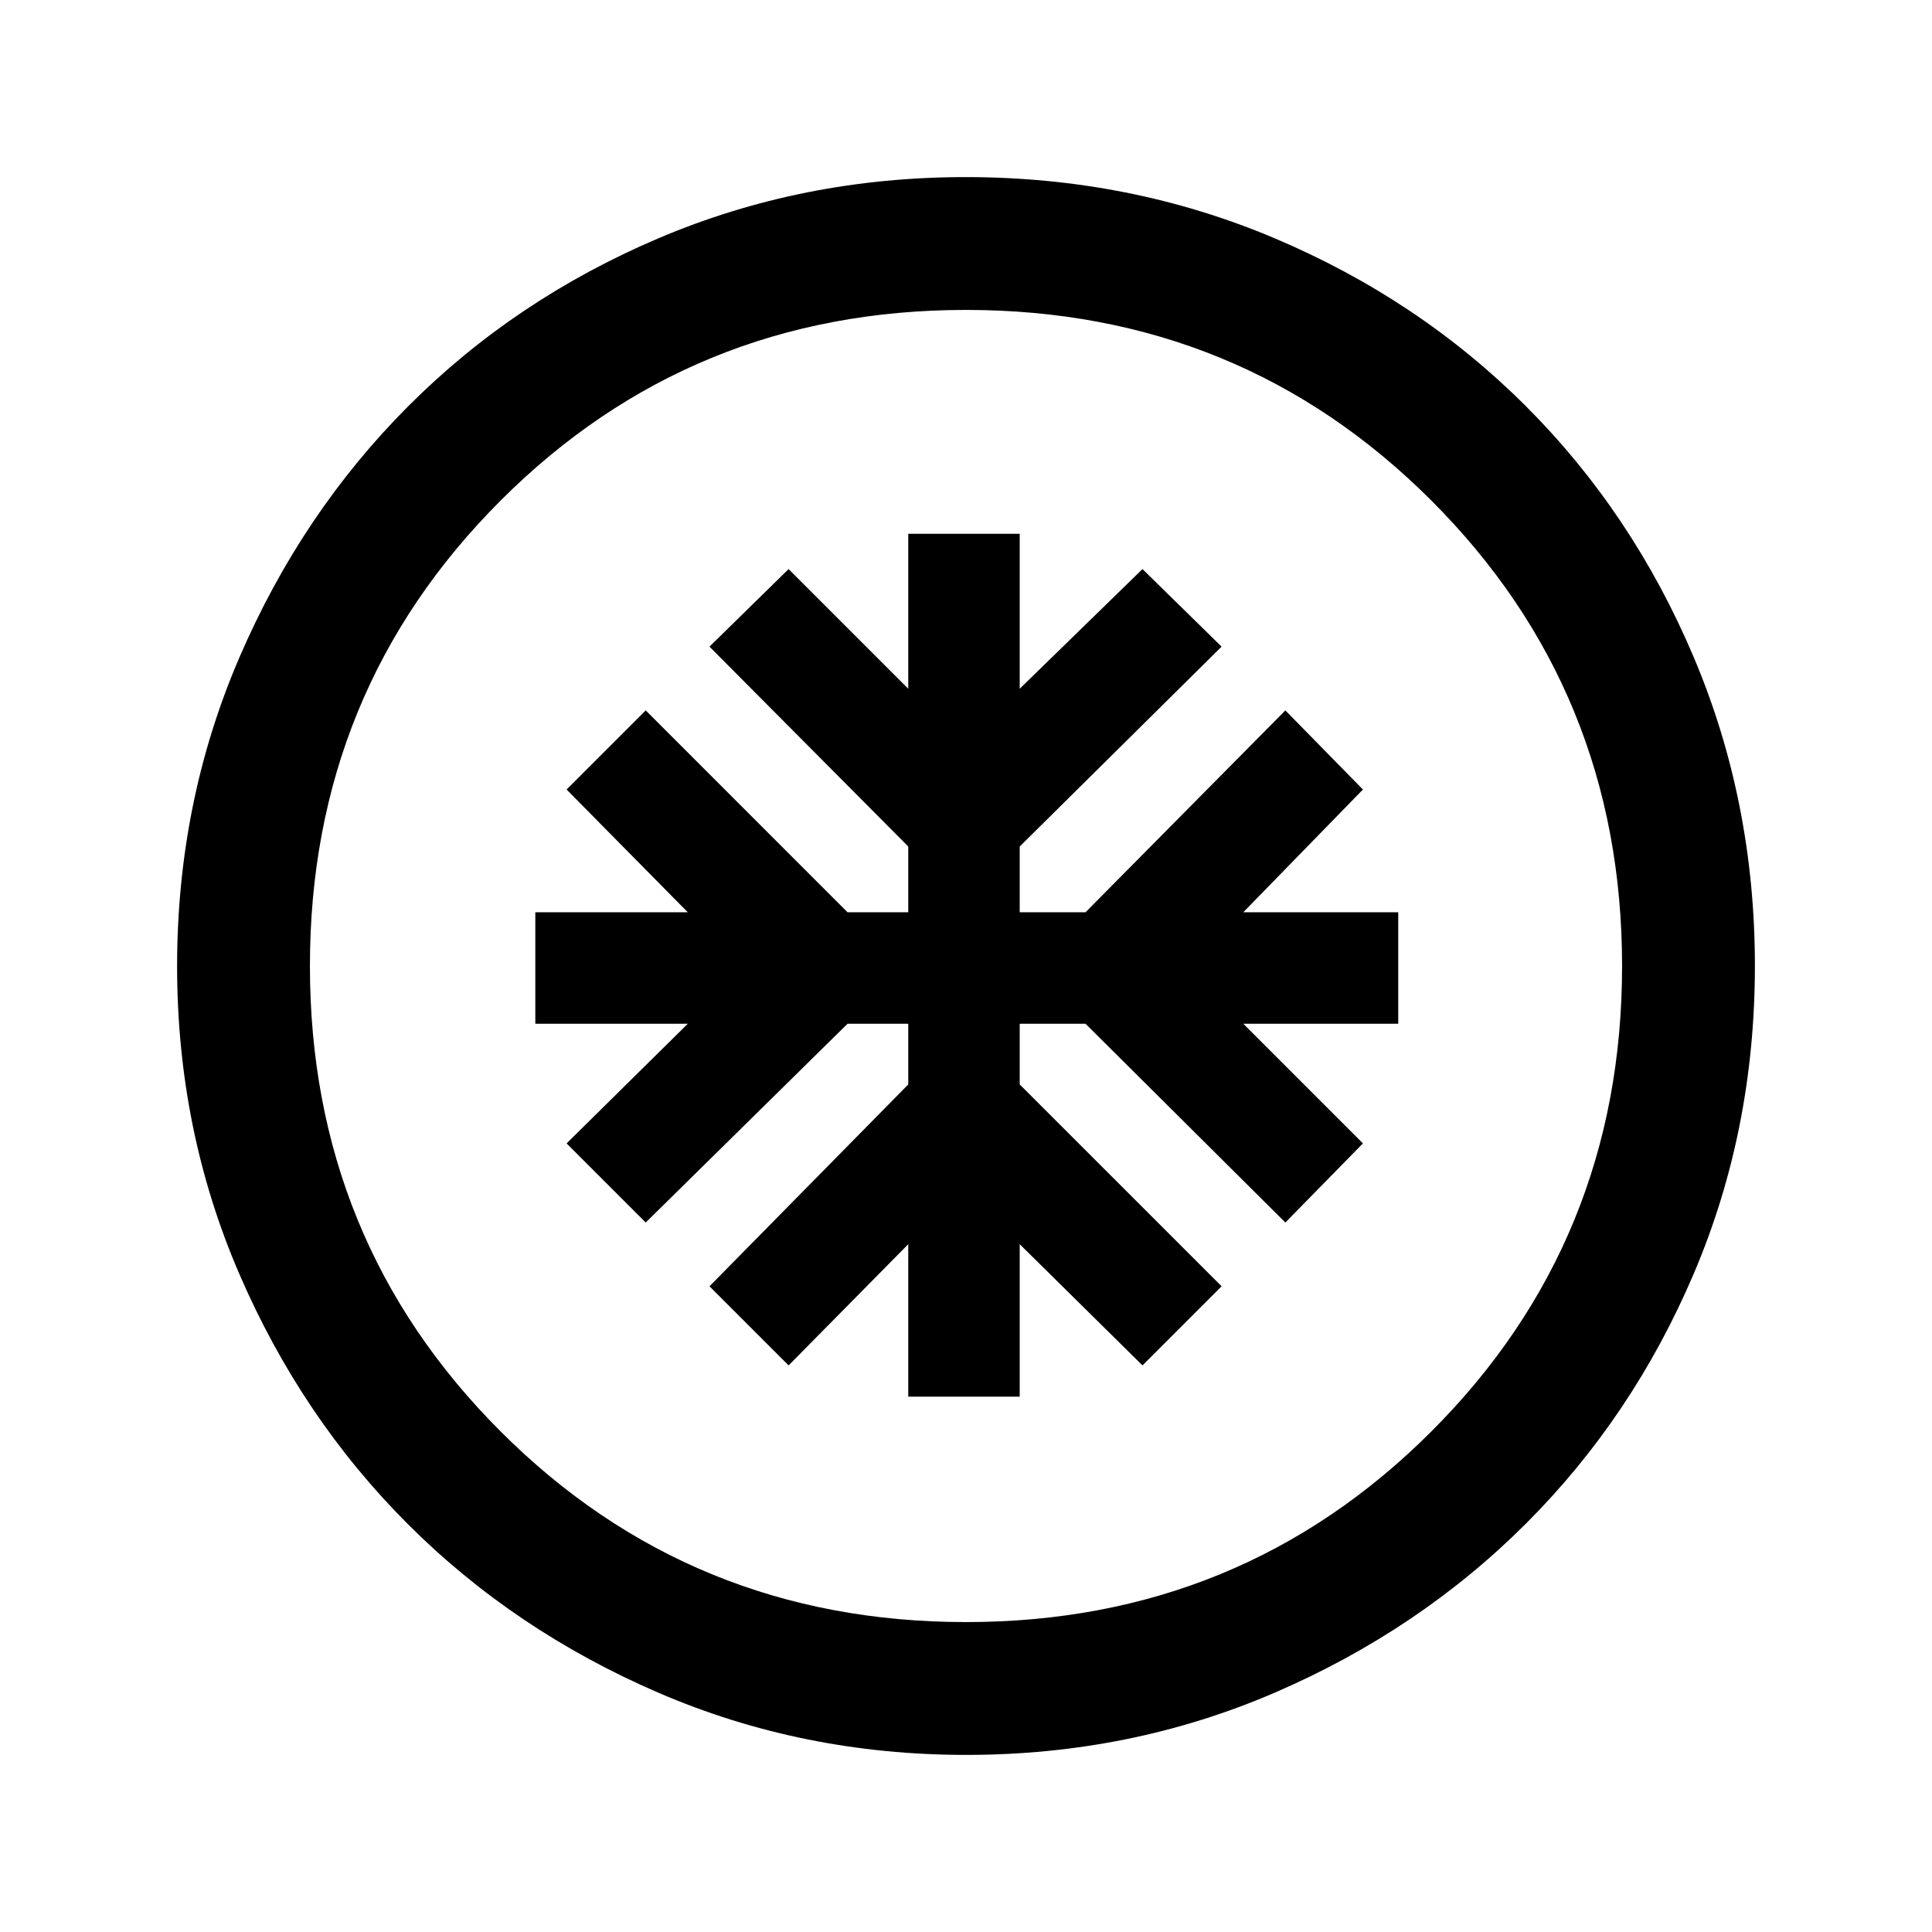 <svg xmlns="http://www.w3.org/2000/svg" height="24" viewBox="0 -960 960 960" width="24"><path d="M451.31-266h55.38v-75.77l61 60.23L607-320.85l-100.31-100.3v-30.16h32.69l99.31 98.77 38.54-39.31-59.46-59.46h77v-55.38h-77l59.46-61L638.69-607l-99.31 100.31h-32.69v-32.69L607-638.69l-39.31-38.54-61 59.46v-77h-55.38v77l-59.46-59.46-39.31 38.54 98.77 99.31v32.69h-30.16L320.85-607l-39.31 39.31 60.23 61H266v55.38h75.77l-60.23 59.46 39.31 39.31 100.3-98.77h30.16v30.16l-98.77 100.3 39.31 39.31 59.46-60.23V-266Zm28.82 178q-81.31 0-152.89-30.86-71.57-30.86-124.52-83.76-52.95-52.9-83.83-124.42Q88-398.55 88-479.87q0-81.56 30.92-153.37 30.92-71.8 83.92-124.91 53-53.12 124.42-83.48Q398.67-872 479.87-872q81.55 0 153.35 30.34 71.79 30.34 124.92 83.42 53.13 53.08 83.49 124.84Q872-561.64 872-480.05q0 81.59-30.34 152.83-30.34 71.23-83.41 124.28-53.07 53.05-124.81 84Q561.7-88 480.13-88Zm-.13-66q136.51 0 231.26-94.74Q806-343.49 806-480t-94.74-231.26Q616.51-806 480-806t-231.26 94.74Q154-616.51 154-480t94.74 231.26Q343.49-154 480-154Zm0-326Z"/></svg>